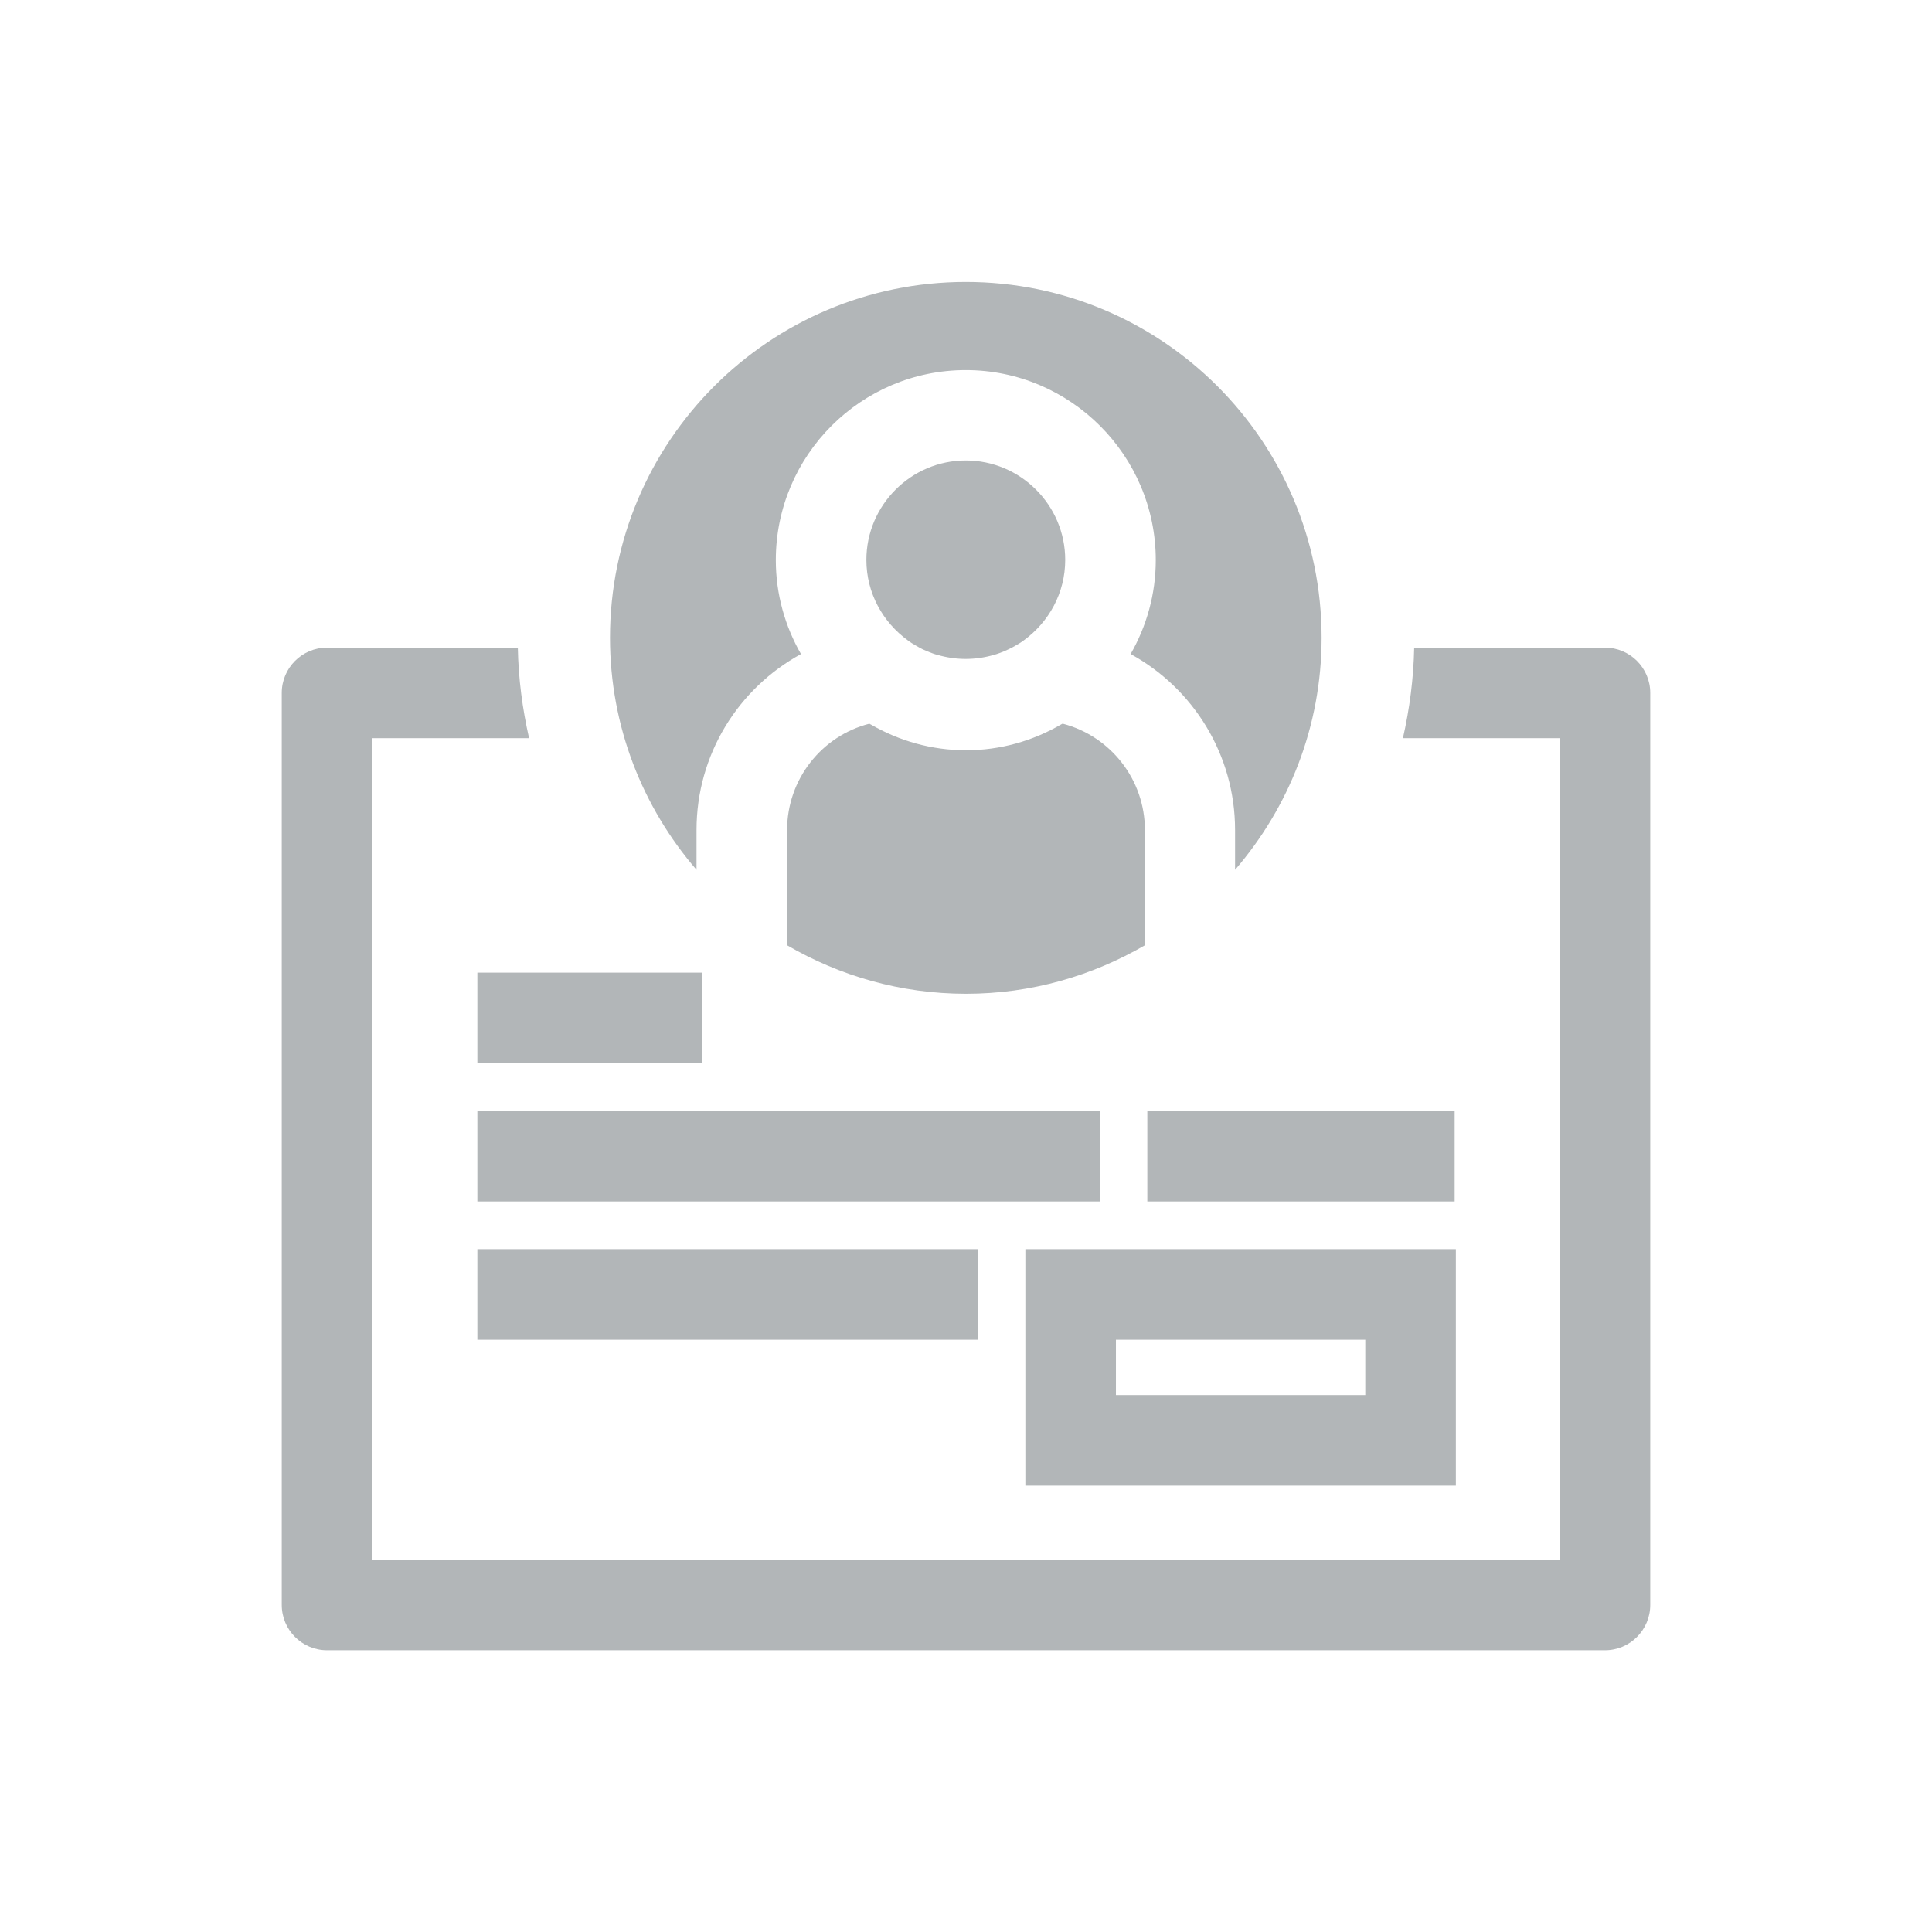 <?xml version="1.0" encoding="UTF-8"?><svg id="Layer_1" xmlns="http://www.w3.org/2000/svg" viewBox="0 0 96 96"><defs><style>.cls-1{fill:#b2b6b8;}</style></defs><g><path class="cls-1" d="M34.61,41.24c0-3.75,2.08-7.04,5.19-8.74-.79-1.38-1.25-2.97-1.25-4.67,0-5.21,4.24-9.44,9.44-9.44s9.44,4.24,9.44,9.44c0,1.7-.46,3.29-1.25,4.67,3.11,1.7,5.19,5,5.19,8.74v1.98c2.67-3.1,4.3-7.12,4.3-11.53,0-9.77-7.92-17.68-17.68-17.68s-17.68,7.92-17.68,17.68c0,4.41,1.63,8.44,4.3,11.53v-1.98Z"/><path class="cls-1" d="M45.12,31.83c.13,.1,.27,.18,.41,.26,.1,.06,.21,.12,.31,.17,.17,.08,.34,.15,.51,.21,.08,.03,.15,.05,.23,.07,.92,.27,1.89,.27,2.81,0,.08-.02,.17-.05,.25-.08,.17-.06,.34-.13,.5-.21,.11-.05,.22-.11,.32-.17,.14-.08,.28-.16,.41-.26,1.24-.9,2.06-2.35,2.06-4,0-2.72-2.22-4.94-4.94-4.94s-4.94,2.22-4.94,4.94c0,1.65,.82,3.1,2.06,4Z"/><path class="cls-1" d="M52.8,35.96s-.05,.02-.08,.04c-1.39,.81-3,1.28-4.72,1.28s-3.33-.47-4.73-1.28c-.02-.01-.05-.02-.07-.04-2.38,.61-4.09,2.77-4.09,5.29v5.72c2.61,1.52,5.64,2.41,8.89,2.41s6.27-.89,8.89-2.41v-5.72c0-2.52-1.71-4.67-4.08-5.29Z"/></g><rect class="cls-1" x="23.72" y="55.2" width="30.93" height="4.5"/><rect class="cls-1" x="23.72" y="48.33" width="11.18" height="4.5"/><rect class="cls-1" x="23.72" y="62.07" width="24.86" height="4.5"/><rect class="cls-1" x="57.01" y="55.2" width="15.27" height="4.5"/><path class="cls-1" d="M72.34,73.82h-21.39v-11.75h21.39v11.75Zm-16.89-4.5h12.39v-2.75h-12.39v2.75Z"/><path class="cls-1" d="M79.75,32.18h-9.48c-.03,1.54-.23,3.05-.56,4.5h7.79v40.82H18.5V36.68h7.79c-.33-1.45-.53-2.96-.56-4.5h-9.48c-1.24,0-2.25,1.01-2.25,2.25v45.32c0,1.24,1.01,2.25,2.25,2.25h63.5c1.24,0,2.25-1.01,2.25-2.25V34.43c0-1.24-1.01-2.25-2.25-2.25Z"/></svg>
